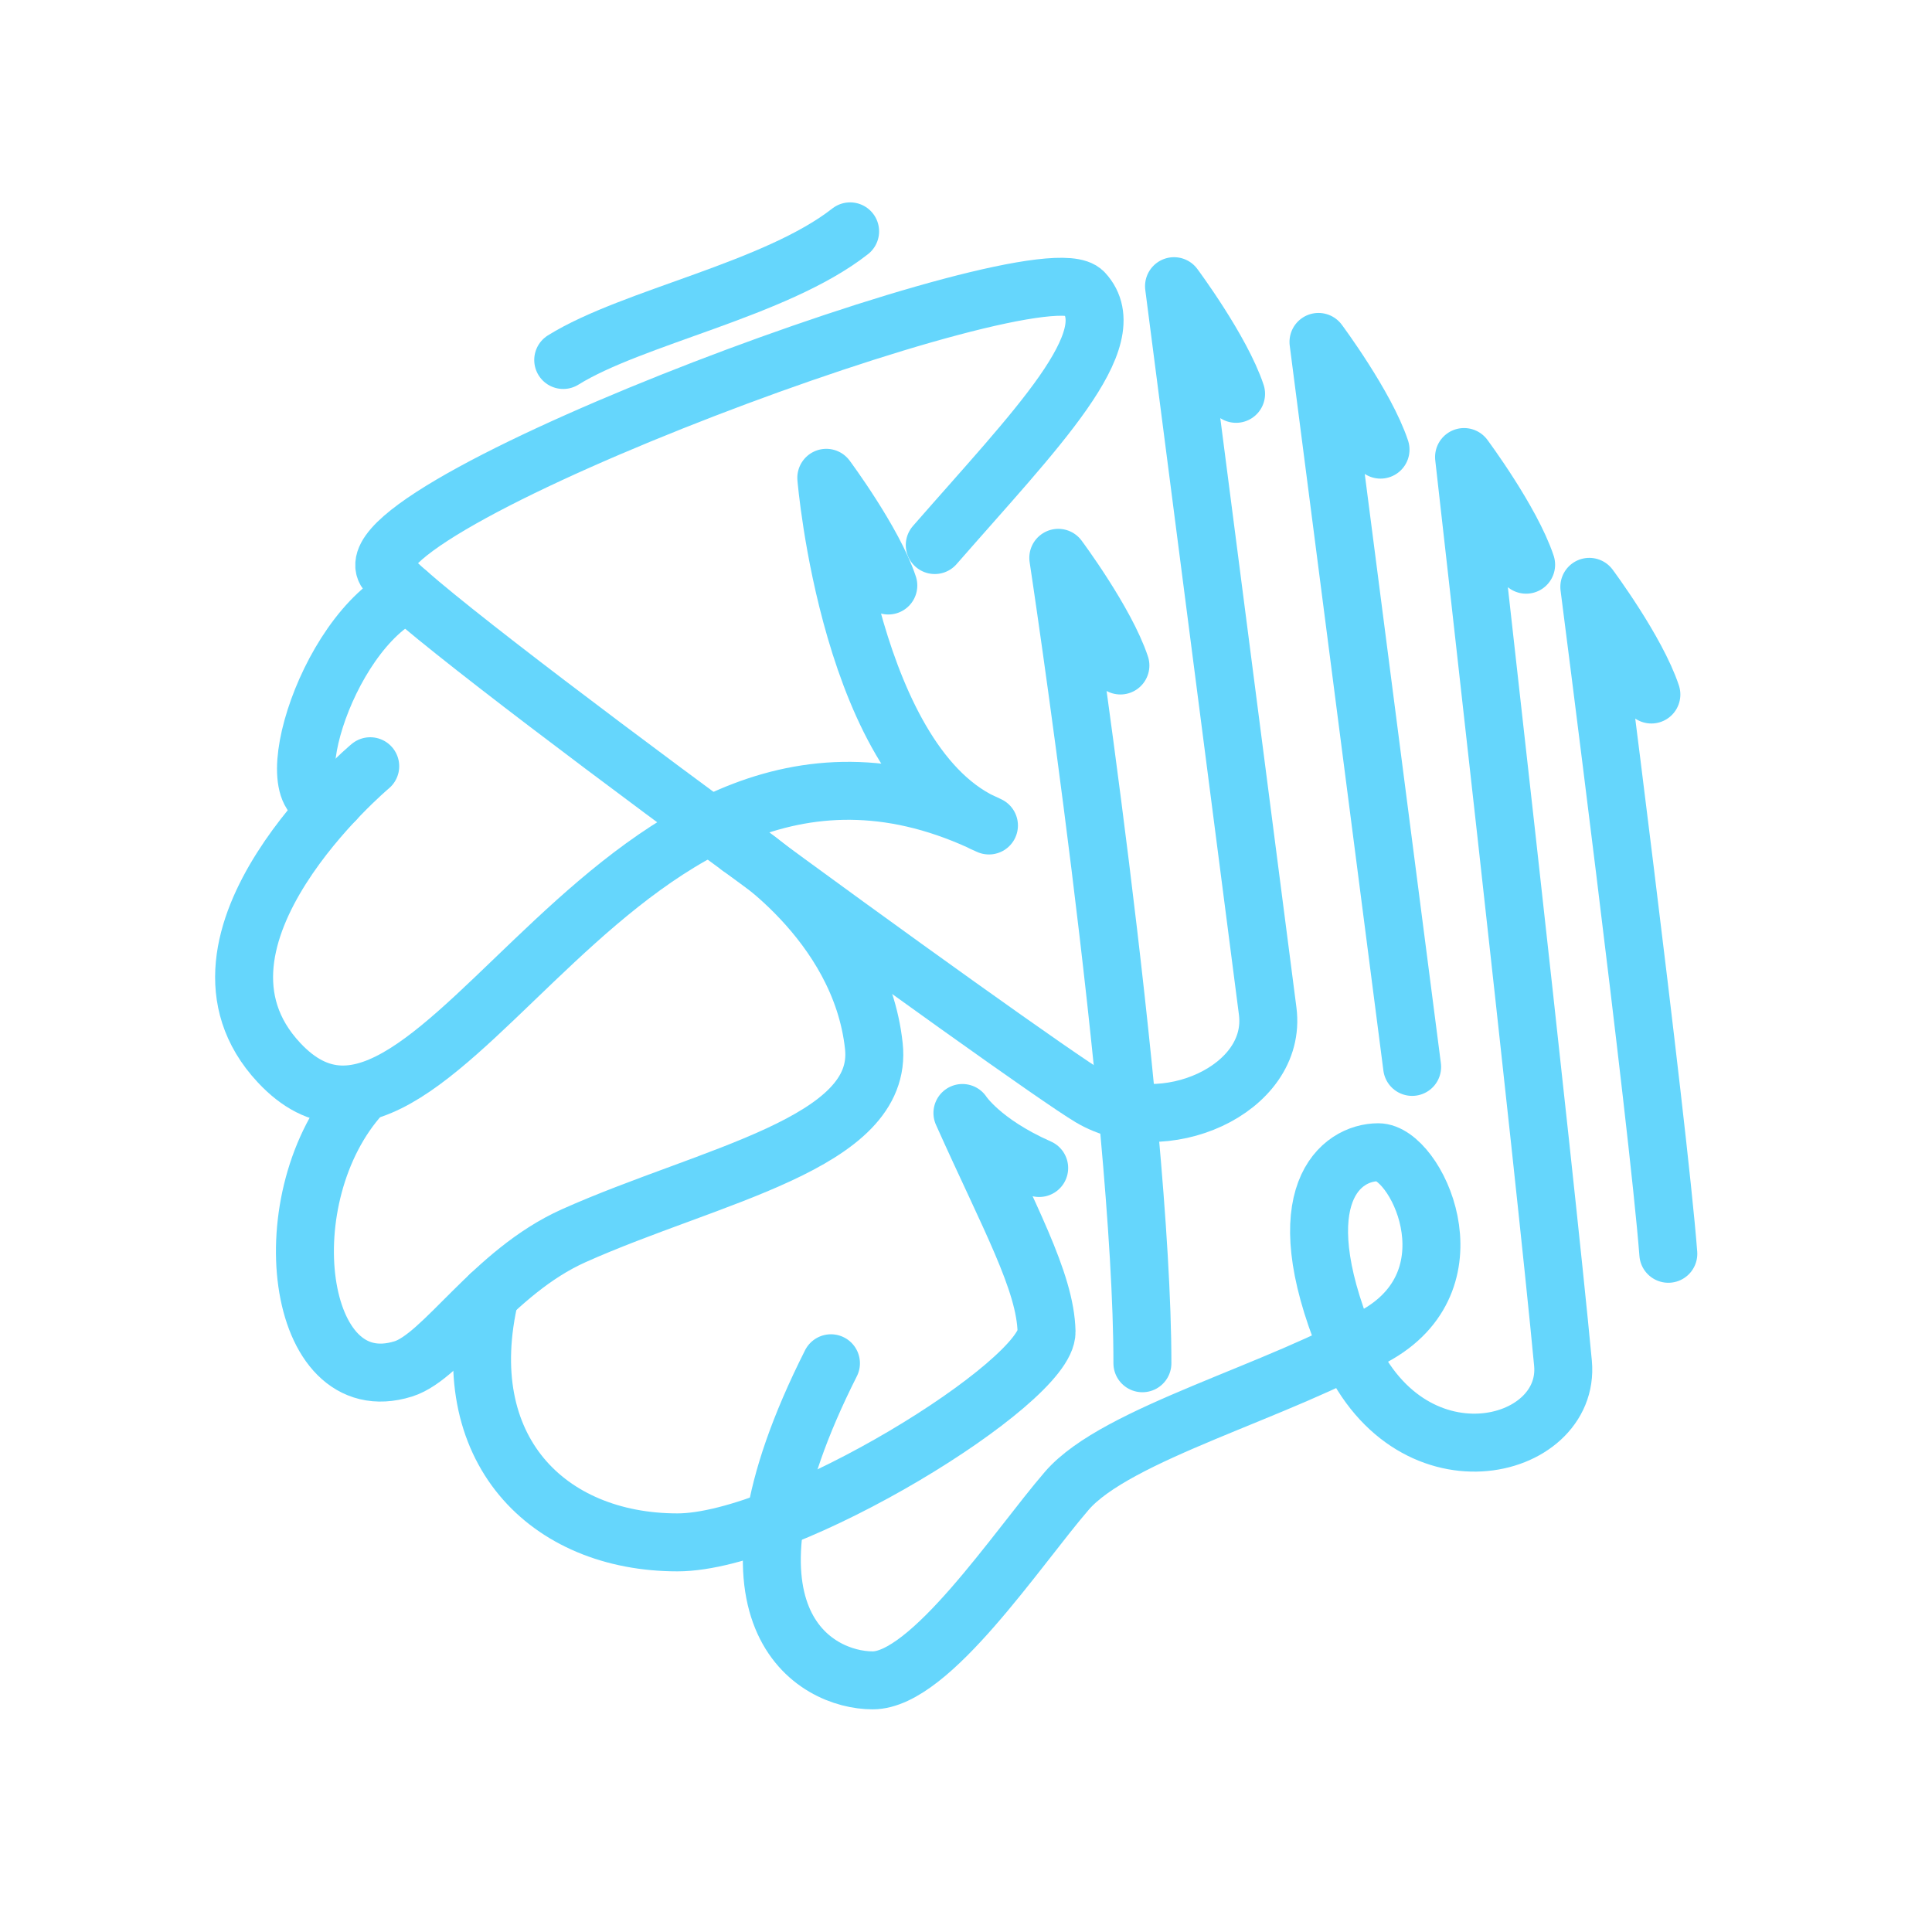<svg width="100" height="100" viewBox="0 0 100 100" fill="none" xmlns="http://www.w3.org/2000/svg">
<path d="M48.383 28.212C53.583 22.254 58.315 17.525 56.094 15.129C53.873 12.733 17.944 26.073 19.971 29.556C21.179 31.631 53.281 54.927 56.448 56.802C60.167 59.002 66.142 56.427 65.615 52.335L60.767 14.812C60.767 14.812 63.221 18.108 63.979 20.385M73.092 55.223C72.567 51.133 68.244 17.698 68.244 17.698C68.244 17.698 70.698 20.994 71.456 23.273" stroke="#65D6FC" stroke-width="3" stroke-linecap="round" stroke-linejoin="round"/>
<path d="M59.131 70.562C59.131 57.608 54.777 28.873 54.777 28.873C54.777 28.873 57.231 32.167 57.992 34.446M45.979 30.306C45.221 28.027 42.769 24.731 42.769 24.731C42.769 24.731 44.004 39.748 51.188 42.727C31.925 33.396 22.756 63.931 14.433 54.994C8.494 48.619 19.163 39.66 19.163 39.66" stroke="#65D6FC" stroke-width="3" stroke-linecap="round" stroke-linejoin="round"/>
<path d="M78.992 29.229C78.231 26.952 75.779 23.656 75.779 23.656C75.779 23.656 80 60.938 80.9 70.562C81.327 75.148 72.829 77.25 69.675 69.542C66.521 61.833 69.412 59.64 71.34 59.64C73.267 59.64 76.423 66.065 71.34 69.044C66.256 72.023 57.788 74.185 55.219 77.162C52.65 80.14 48.15 86.975 45.171 86.975C42.192 86.975 36.352 83.765 43.01 70.562M86.352 64.896C85.825 58.062 82.263 30.375 82.263 30.375C82.263 30.375 84.717 33.669 85.475 35.948M29.152 18.633C32.744 16.398 40.148 14.998 44.002 11.975M18.71 56.652C13.921 61.917 15.265 72.604 20.875 70.854C22.969 70.2 25.49 65.846 29.694 63.962C36.75 60.804 45.775 59.192 45.231 54.15C44.531 47.638 38.281 43.848 38.281 43.848" stroke="#65D6FC" stroke-width="3" stroke-linecap="round" stroke-linejoin="round"/>
<path d="M53.788 60.456C50.794 59.133 49.815 57.608 49.815 57.608C52.24 63.025 54.108 66.325 54.169 68.925C54.229 71.525 40.821 79.833 35.065 79.833C28.365 79.833 23.46 75.017 25.365 67.021M21.115 30.698C16.71 32.74 13.979 42.4 17.337 41.425" stroke="#65D6FC" stroke-width="3" stroke-linecap="round" stroke-linejoin="round"/>
</svg>
